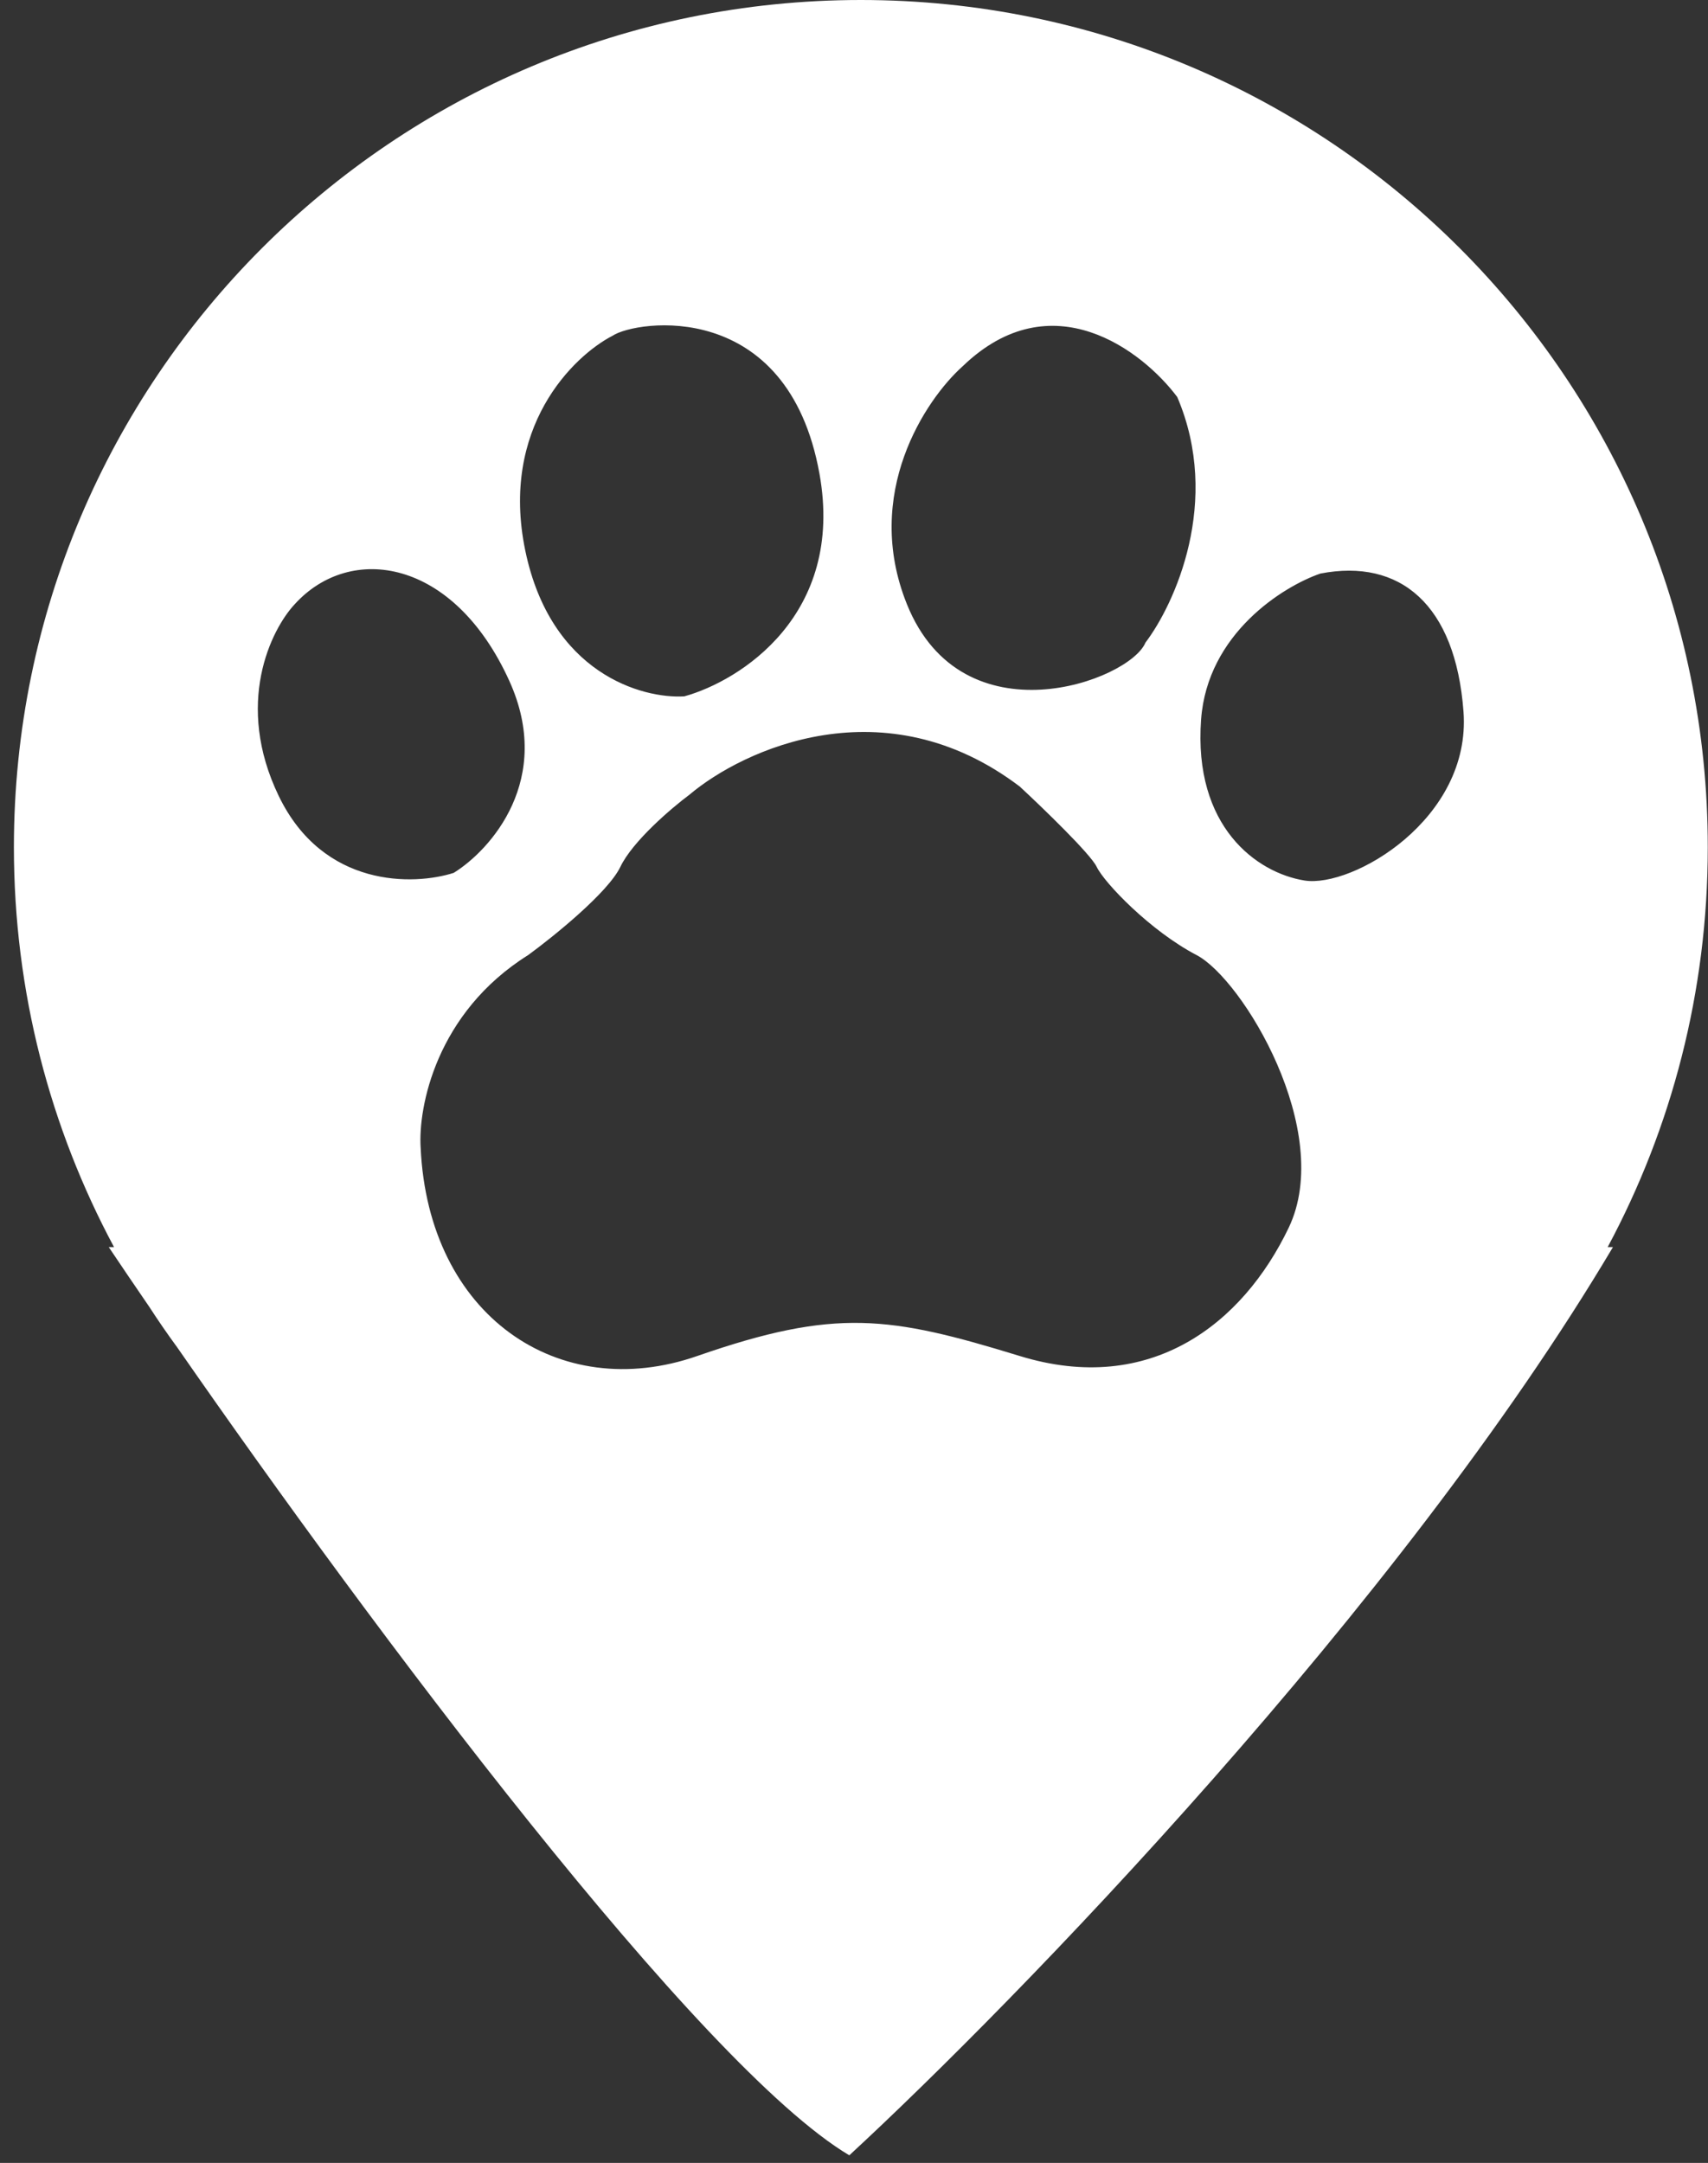 <svg width="94" height="119" viewBox="0 0 94 119" fill="none" xmlns="http://www.w3.org/2000/svg">
<rect x="0" y="0" width="94" height="119" fill="#333333" stroke="none"/>
<path d="M47.377 0C73.12 0 93.988 20.869 93.988 46.612C93.988 54.569 91.993 62.06 88.478 68.613H88.769C77.022 88.403 55.856 110.171 46.742 118.581C38.499 113.679 20.47 89.569 9.761 74.14C9.224 73.408 8.708 72.661 8.214 71.897C7.415 70.733 6.669 69.633 5.985 68.613H6.276C2.761 62.06 0.765 54.57 0.765 46.612C0.765 20.869 21.634 0 47.377 0ZM56.127 43.278C48.686 37.63 40.907 41.219 37.947 43.72C36.961 44.455 34.819 46.279 34.143 47.69C33.466 49.102 30.479 51.515 29.069 52.545C23.997 55.722 23.01 60.927 23.15 63.134C23.573 72.4 30.76 77.254 38.37 74.606C45.98 71.959 48.94 72.4 56.127 74.606C63.314 76.812 68.387 72.842 70.924 67.547C73.46 62.252 68.387 53.869 65.851 52.545C63.314 51.221 60.777 48.573 60.355 47.69C60.016 46.984 57.395 44.455 56.127 43.278ZM80.544 39.155C80.106 33.244 77.043 30.711 72.667 31.556C70.625 32.259 66.454 34.849 66.103 39.578C65.666 45.489 69.166 48.022 71.792 48.444C74.418 48.867 80.981 45.067 80.544 39.155ZM28.033 37.467C24.97 30.711 19.282 29.867 16.219 33.244C14.906 34.652 12.893 38.733 15.344 43.8C17.794 48.867 22.783 48.726 24.971 48.023C27.013 46.756 30.483 42.871 28.033 37.467ZM45.1 26.066C43.349 16.355 34.994 17.622 33.722 18.467C31.534 19.593 27.508 23.534 28.908 30.289C30.308 37.044 35.326 38.452 37.66 38.312C40.723 37.467 46.5 33.835 45.1 26.066ZM64.791 21.845C62.895 19.311 57.877 15.426 52.976 20.155C50.934 21.985 47.463 27.164 49.913 33.244C52.976 40.844 62.165 37.467 63.04 35.355C64.644 33.244 67.241 27.587 64.791 21.845Z" fill="white"/>
</svg>
